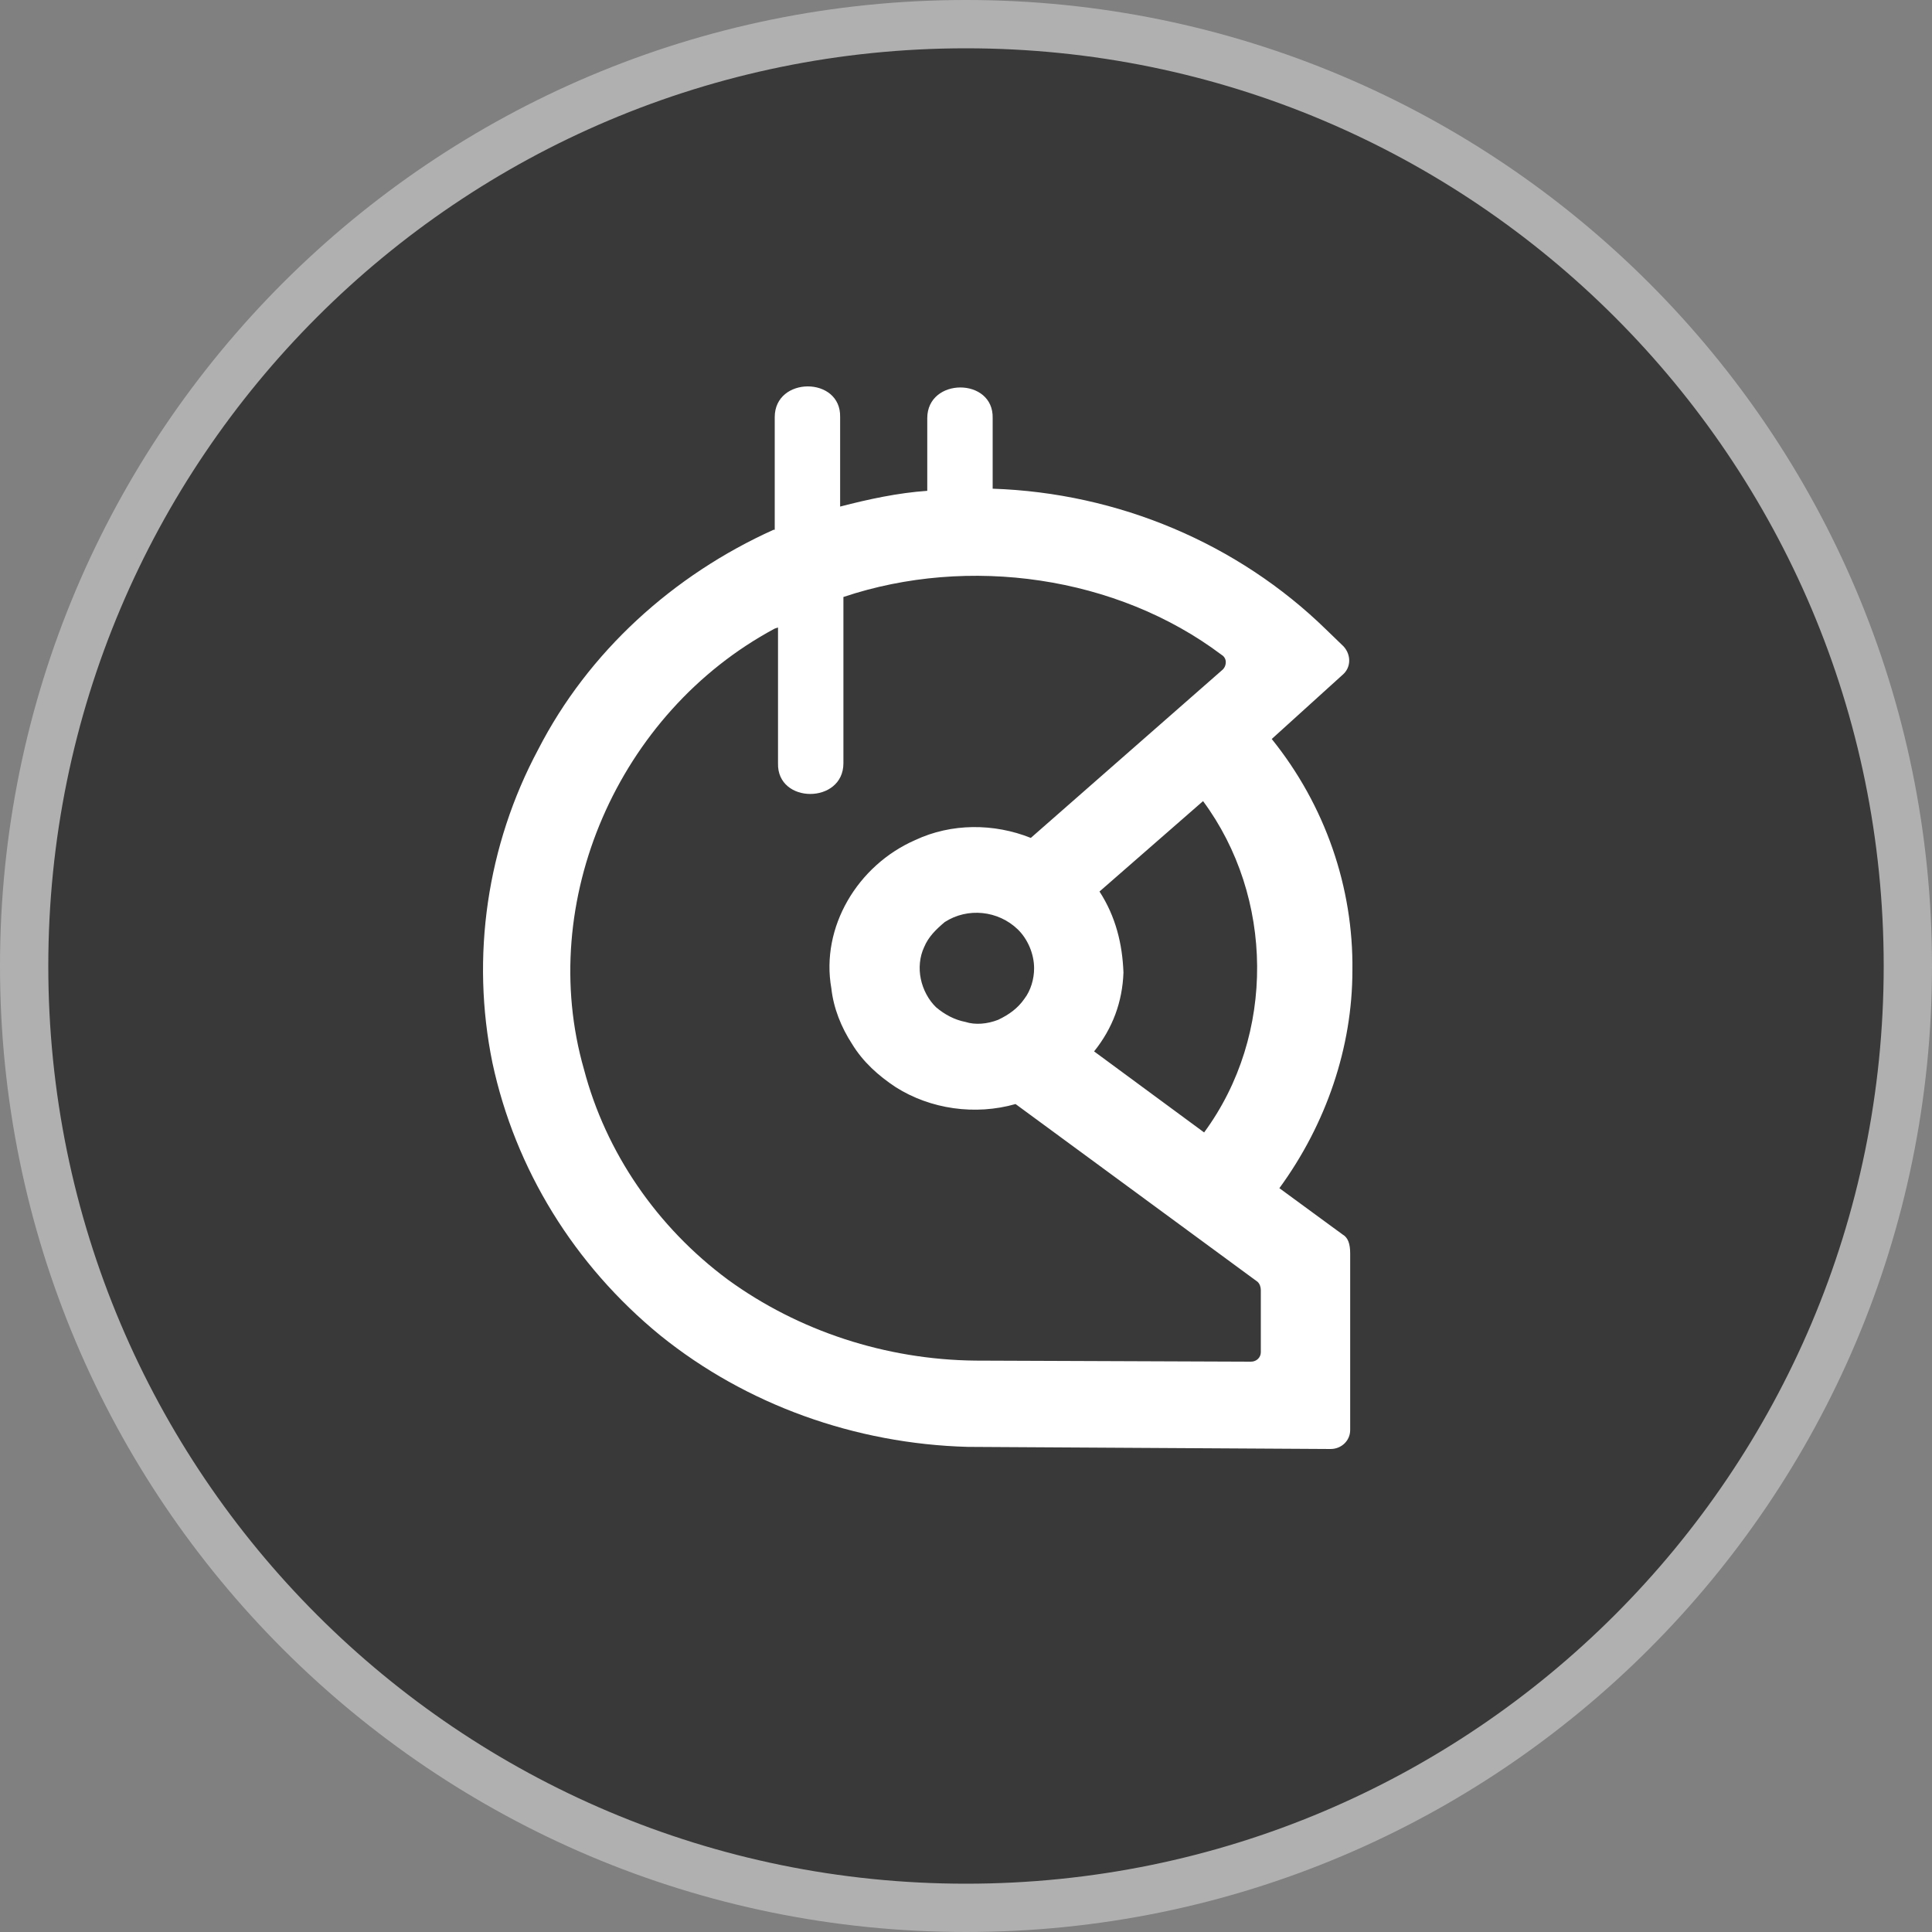 <svg width="20" height="20" viewBox="0 0 20 20" fill="none" xmlns="http://www.w3.org/2000/svg">
<rect x="0" y="0" width="20" height="20" fill="#808080" stroke="none"/>
<path d="M10 0.25C15.384 0.25 19.75 4.616 19.75 10C19.75 15.384 15.384 19.75 10 19.75C4.616 19.75 0.25 15.387 0.25 10C0.25 4.613 4.616 0.25 10 0.25Z" fill="#393939" stroke="#B0B0B0" stroke-width="0.5"/>
<path fill-rule="evenodd" clip-rule="evenodd" d="M13.898 12.779L13.244 12.3C13.729 11.636 14 10.841 14 10.046C14.011 9.186 13.718 8.336 13.165 7.65L13.898 6.986C13.988 6.91 13.988 6.779 13.909 6.692L13.729 6.518C12.815 5.625 11.574 5.102 10.276 5.059V4.329C10.288 3.905 9.599 3.905 9.599 4.329V5.081C9.295 5.102 8.99 5.168 8.697 5.244V4.318C8.708 3.894 8.02 3.894 8.02 4.318V5.484H8.008C6.97 5.952 6.09 6.747 5.571 7.759C5.041 8.75 4.872 9.904 5.098 11.004C5.334 12.104 5.944 13.095 6.835 13.824C7.726 14.543 8.855 14.946 10.017 14.978L13.774 15C13.887 15 13.977 14.913 13.977 14.804V12.975C13.977 12.877 13.955 12.811 13.898 12.779ZM11.382 9.229L12.454 8.293C13.187 9.284 13.21 10.71 12.465 11.723L11.326 10.884C11.518 10.645 11.619 10.372 11.63 10.068C11.619 9.774 11.551 9.49 11.382 9.229ZM13.052 13.998C13.052 14.053 13.007 14.096 12.95 14.096L10.096 14.085C9.171 14.075 8.268 13.78 7.535 13.247C6.801 12.703 6.271 11.93 6.045 11.069C5.549 9.338 6.395 7.378 8.02 6.507L8.054 6.496V7.901C8.042 8.325 8.731 8.325 8.731 7.901V6.18C10.028 5.745 11.563 5.963 12.646 6.779C12.702 6.812 12.702 6.888 12.657 6.932L10.671 8.674C10.288 8.521 9.848 8.521 9.475 8.696C8.877 8.957 8.494 9.599 8.606 10.231C8.629 10.438 8.708 10.634 8.821 10.808C8.934 10.993 9.092 11.135 9.272 11.254C9.633 11.483 10.096 11.548 10.513 11.429L13.018 13.269C13.041 13.29 13.052 13.323 13.052 13.356V13.998ZM10.705 10.024C10.705 10.133 10.671 10.253 10.604 10.34C10.536 10.438 10.446 10.503 10.333 10.557C10.22 10.601 10.096 10.612 9.994 10.579C9.881 10.557 9.78 10.503 9.69 10.427C9.611 10.351 9.554 10.242 9.532 10.133C9.509 10.024 9.52 9.904 9.566 9.806C9.611 9.697 9.69 9.621 9.78 9.545C10.017 9.392 10.333 9.425 10.536 9.621C10.637 9.719 10.705 9.872 10.705 10.024Z" fill="white"/>
</svg>
